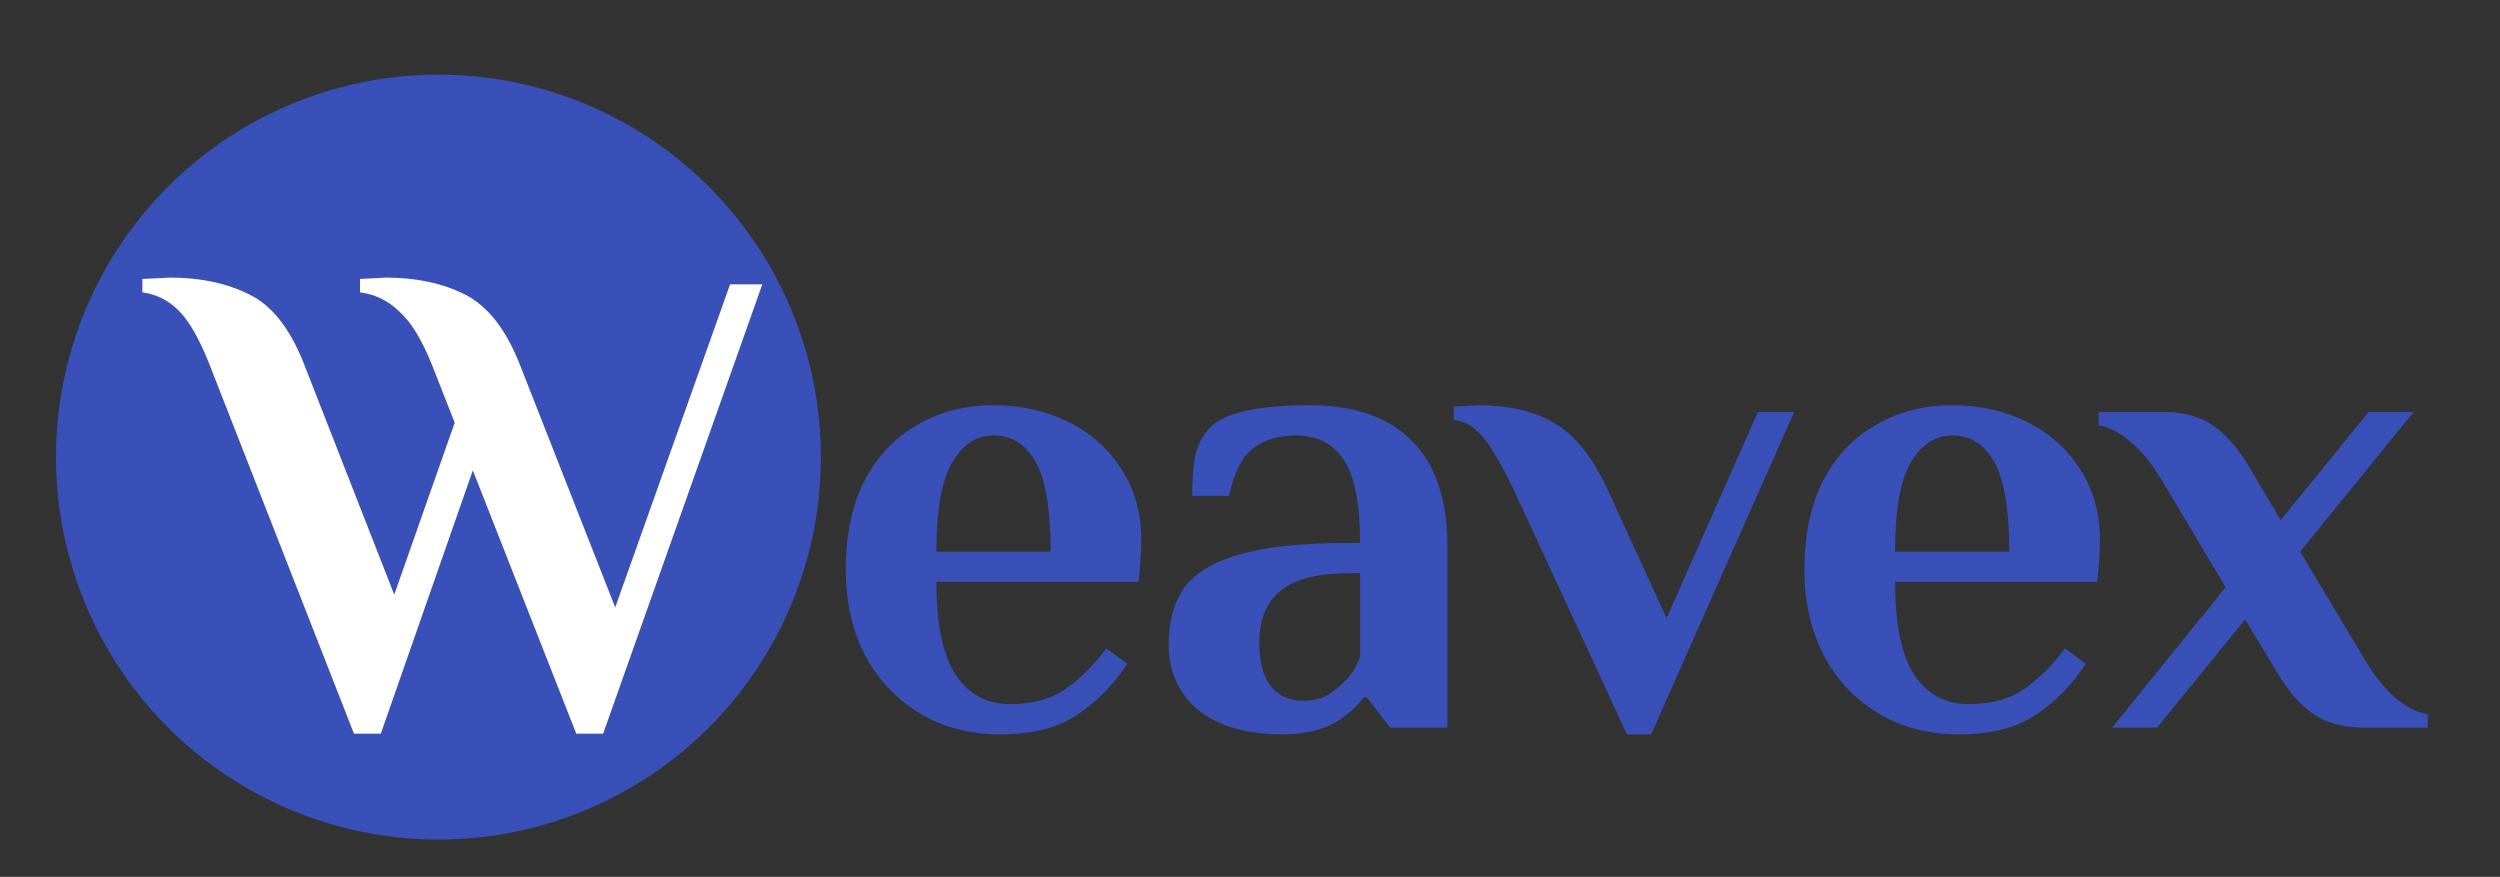 <svg width="134" height="47" viewBox="0 0 134 47" fill="none" xmlns="http://www.w3.org/2000/svg">
<rect x="0" y="0" width="134" height="47" fill="#333333" stroke="none"/>
<circle cx="23.5" cy="24.5" r="20.5" fill="#3850B7"/>
<path d="M53.612 39.36C51.956 39.36 50.504 38.976 49.256 38.208C48.008 37.44 47.036 36.396 46.34 35.076C45.668 33.732 45.332 32.22 45.332 30.54C45.332 28.668 45.668 27.072 46.34 25.752C47.036 24.432 47.984 23.436 49.184 22.764C50.384 22.068 51.74 21.72 53.252 21.72C54.74 21.72 56.084 22.02 57.284 22.62C58.484 23.22 59.432 24.072 60.128 25.176C60.824 26.256 61.172 27.504 61.172 28.92C61.172 29.376 61.148 29.892 61.1 30.468L61.028 31.188H50.192C50.192 33.468 50.54 35.136 51.236 36.192C51.932 37.224 52.904 37.74 54.152 37.74C55.304 37.74 56.264 37.488 57.032 36.984C57.824 36.456 58.58 35.712 59.3 34.752L60.416 35.58C59.72 36.66 58.844 37.56 57.788 38.28C56.756 39 55.364 39.36 53.612 39.36ZM56.312 29.568C56.312 27.312 56.048 25.716 55.52 24.78C54.992 23.82 54.236 23.34 53.252 23.34C52.34 23.34 51.596 23.832 51.02 24.816C50.468 25.776 50.192 27.36 50.192 29.568H56.312ZM68.76 39.36C66.816 39.36 65.304 38.928 64.224 38.064C63.168 37.176 62.64 35.988 62.64 34.5C62.64 33.3 62.916 32.304 63.468 31.512C64.044 30.72 65.04 30.12 66.456 29.712C67.872 29.304 69.84 29.1 72.36 29.1H72.9C72.9 27.012 72.612 25.536 72.036 24.672C71.46 23.784 70.608 23.34 69.48 23.34C68.544 23.34 67.776 23.568 67.176 24.024C66.576 24.48 66.144 25.332 65.88 26.58H63.9C63.9 25.764 63.948 25.068 64.044 24.492C64.164 23.916 64.416 23.412 64.8 22.98C65.544 22.14 67.344 21.72 70.2 21.72C72.6 21.72 74.424 22.356 75.672 23.628C76.944 24.876 77.58 26.76 77.58 29.28V39H74.52L73.26 37.38H73.08C72.864 37.716 72.528 38.052 72.072 38.388C71.256 39.036 70.152 39.36 68.76 39.36ZM69.84 37.56C70.344 37.56 70.776 37.464 71.136 37.272C71.496 37.056 71.844 36.768 72.18 36.408C72.492 36.072 72.732 35.676 72.9 35.22V30.72H72.36C70.656 30.72 69.42 31.032 68.652 31.656C67.884 32.256 67.5 33.204 67.5 34.5C67.5 35.484 67.704 36.24 68.112 36.768C68.52 37.296 69.096 37.56 69.84 37.56ZM81.121 26.22C80.473 24.876 79.921 23.94 79.465 23.412C79.009 22.86 78.493 22.56 77.917 22.512V21.792L79.249 21.72C80.857 21.72 82.201 22.032 83.281 22.656C84.385 23.28 85.345 24.468 86.161 26.22L89.329 33.132L94.225 22.08H96.169L88.501 39.36H87.205L81.121 26.22ZM104.995 39.36C103.339 39.36 101.887 38.976 100.639 38.208C99.391 37.44 98.419 36.396 97.723 35.076C97.051 33.732 96.715 32.22 96.715 30.54C96.715 28.668 97.051 27.072 97.723 25.752C98.419 24.432 99.367 23.436 100.567 22.764C101.767 22.068 103.123 21.72 104.635 21.72C106.123 21.72 107.467 22.02 108.667 22.62C109.867 23.22 110.815 24.072 111.511 25.176C112.207 26.256 112.555 27.504 112.555 28.92C112.555 29.376 112.531 29.892 112.483 30.468L112.411 31.188H101.575C101.575 33.468 101.923 35.136 102.619 36.192C103.315 37.224 104.287 37.74 105.535 37.74C106.687 37.74 107.647 37.488 108.415 36.984C109.207 36.456 109.963 35.712 110.683 34.752L111.799 35.58C111.103 36.66 110.227 37.56 109.171 38.28C108.139 39 106.747 39.36 104.995 39.36ZM107.695 29.568C107.695 27.312 107.431 25.716 106.903 24.78C106.375 23.82 105.619 23.34 104.635 23.34C103.723 23.34 102.979 23.832 102.403 24.816C101.851 25.776 101.575 27.36 101.575 29.568H107.695ZM119.294 31.476L115.838 25.68C115.334 24.84 114.794 24.18 114.218 23.7C113.642 23.196 113.066 22.896 112.49 22.8V22.08H115.91C117.014 22.08 117.914 22.32 118.61 22.8C119.306 23.28 119.942 24 120.518 24.96L122.246 27.876L126.962 22.08H129.374L123.29 29.568L126.782 35.4C127.286 36.24 127.826 36.912 128.402 37.416C128.978 37.896 129.554 38.184 130.13 38.28V39H126.71C125.606 39 124.706 38.76 124.01 38.28C123.314 37.8 122.678 37.08 122.102 36.12L120.338 33.204L115.622 39H113.21L119.294 31.476Z" fill="#3850B7"/>
<path d="M11.196 19.452C10.668 18.132 10.128 17.196 9.576 16.644C9.024 16.092 8.376 15.768 7.632 15.672V14.952L9.144 14.88C10.752 14.88 12.156 15.18 13.356 15.78C14.556 16.356 15.528 17.58 16.272 19.452L21.132 31.872L24.372 22.656L23.112 19.452C22.584 18.156 22.008 17.232 21.384 16.68C20.784 16.104 20.088 15.768 19.296 15.672V14.952L20.7 14.88C22.308 14.88 23.712 15.18 24.912 15.78C26.112 16.38 27.084 17.604 27.828 19.452L32.976 32.556L39.132 15.24H40.86L32.328 39.324H30.888L25.344 25.212L20.412 39.324H18.972L11.196 19.452Z" fill="white"/>
</svg>
